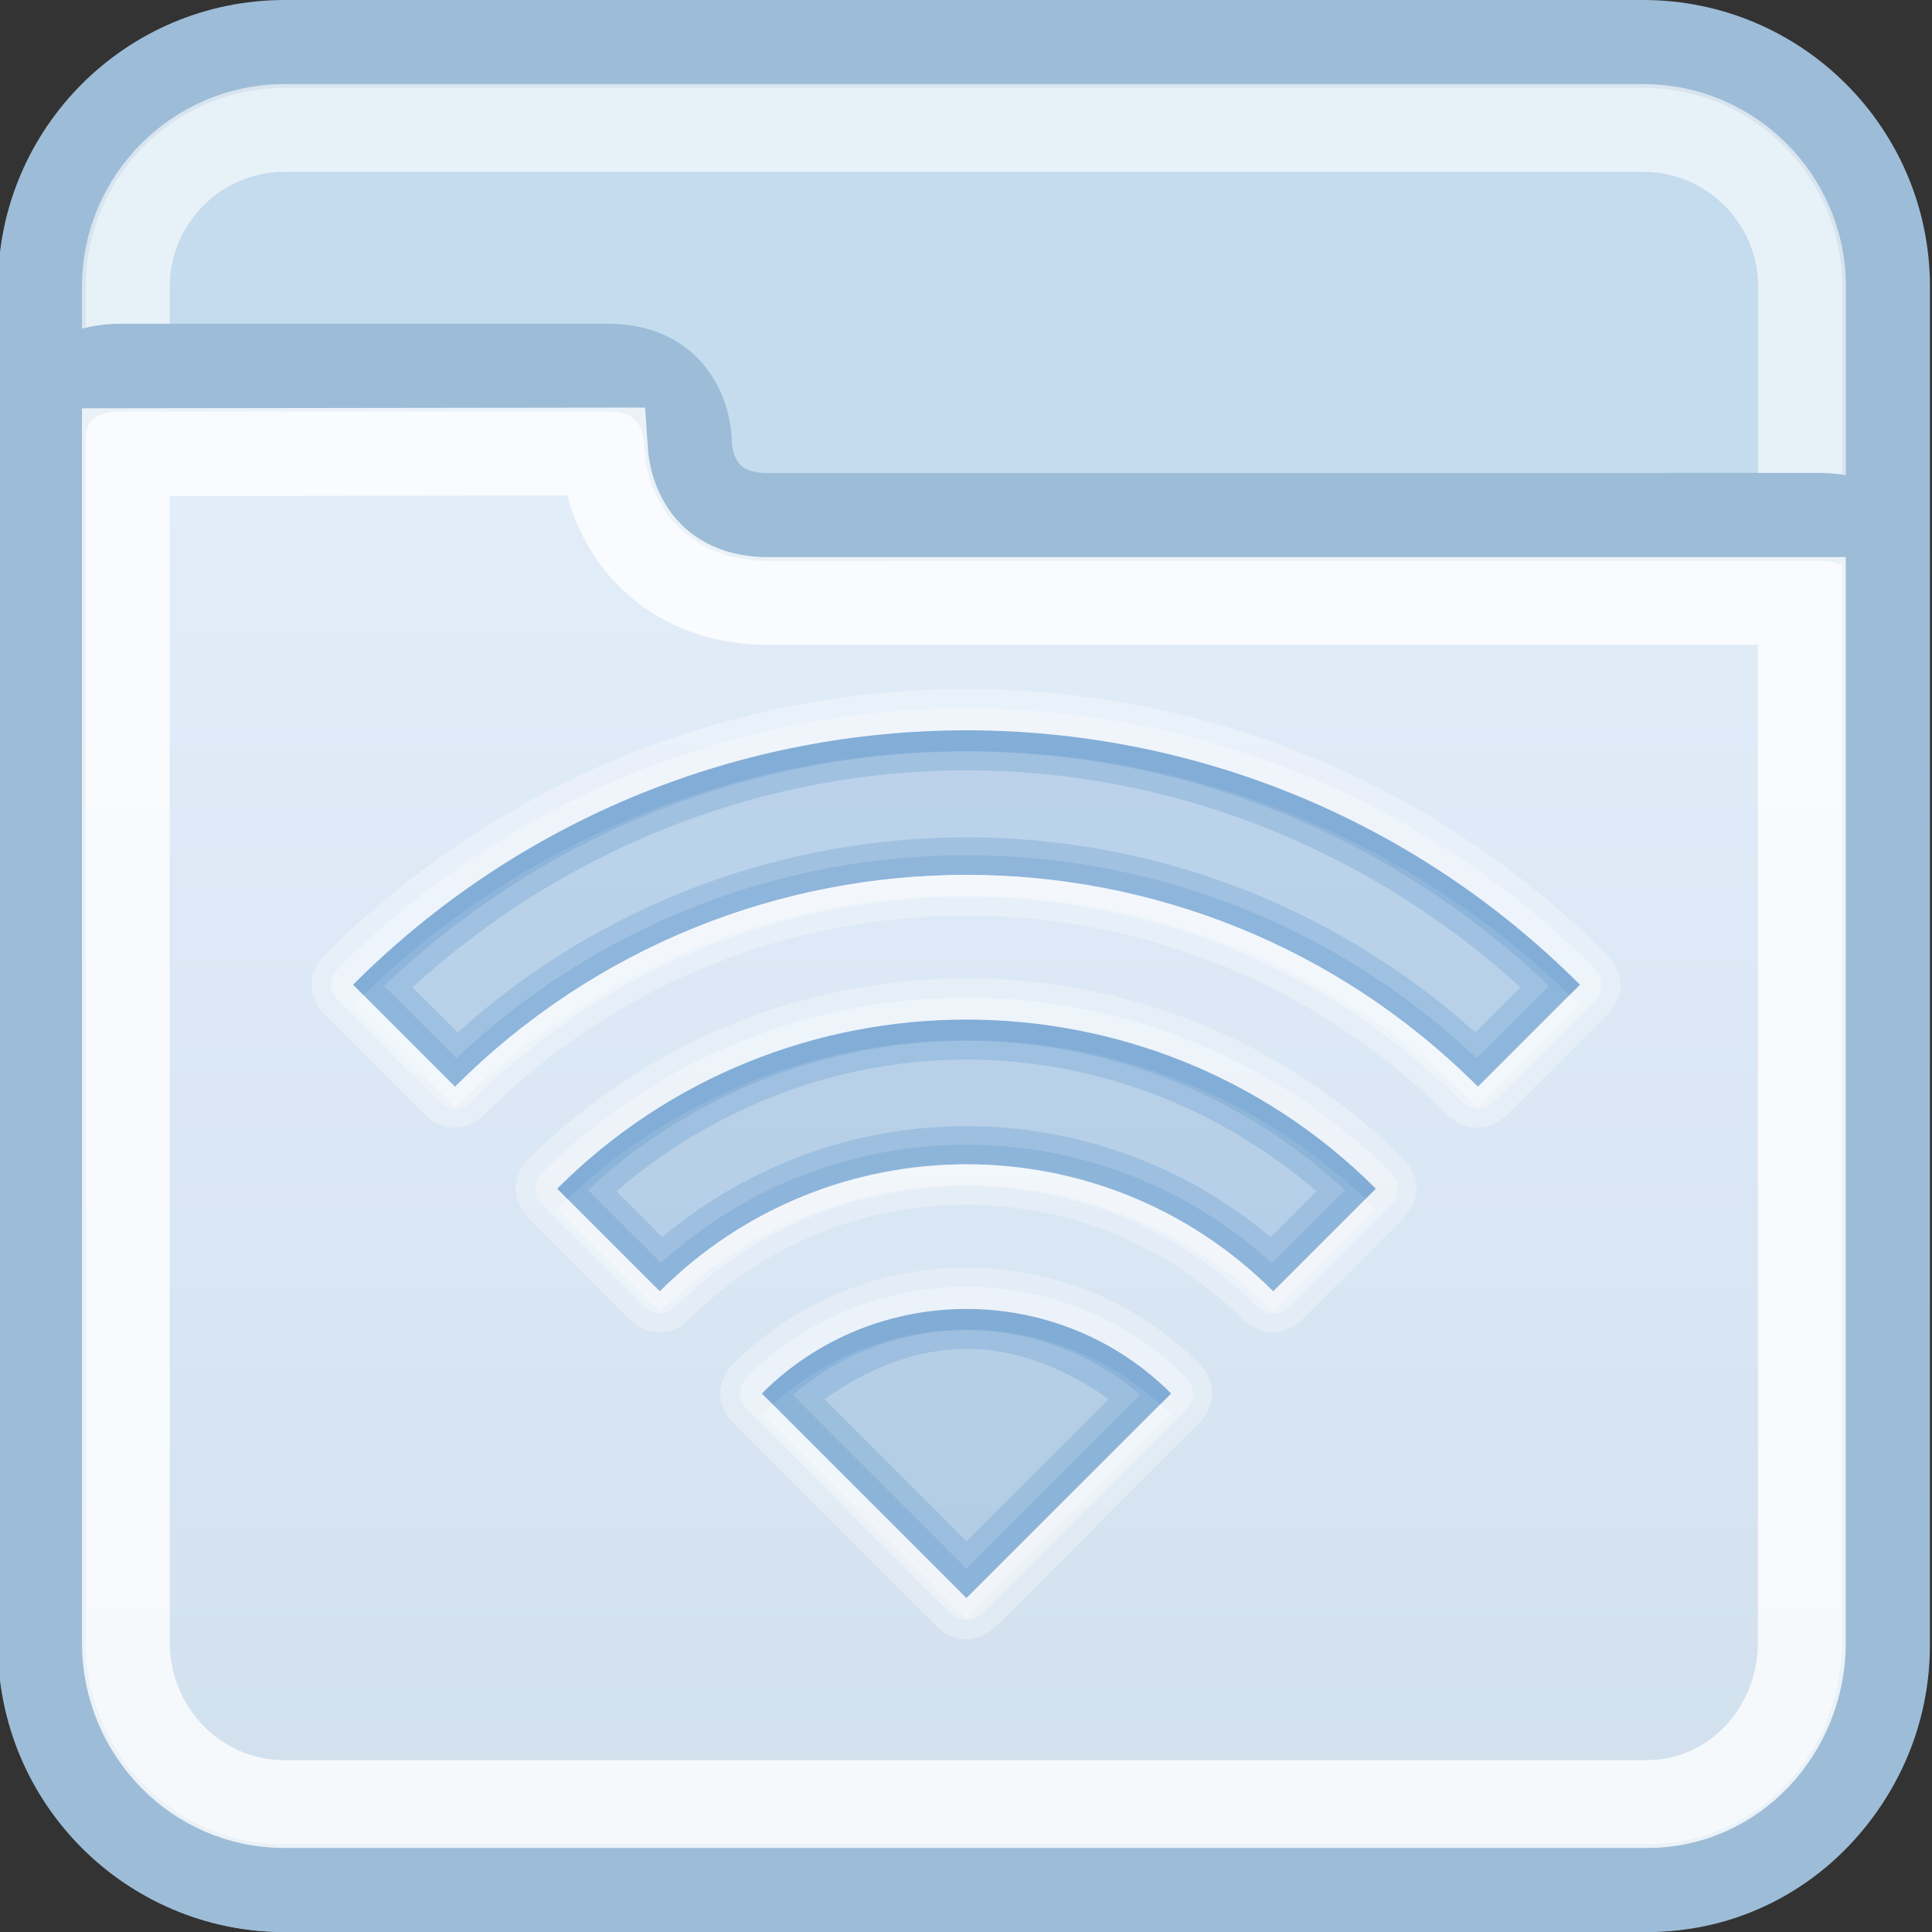 <?xml version="1.0" encoding="utf-8"?>
<!-- Generator: Adobe Illustrator 17.0.0, SVG Export Plug-In . SVG Version: 6.00 Build 0)  -->
<!DOCTYPE svg PUBLIC "-//W3C//DTD SVG 1.1//EN" "http://www.w3.org/Graphics/SVG/1.1/DTD/svg11.dtd">
<svg version="1.1" id="图层_1" xmlns="http://www.w3.org/2000/svg" xmlns:xlink="http://www.w3.org/1999/xlink" x="0px" y="0px"
	 width="22px" height="22px" viewBox="1 1 22 22" enable-background="new 1 1 22 22" xml:space="preserve">
<rect x="1" y="1" width="22" height="22" fill="#333333" stroke="none"/>
<path fill="#C4DCED" stroke="#9DBCD7" stroke-miterlimit="10" d="M22.476,19.735c0,1.527-1.238,2.765-2.765,2.765H4.241
	c-1.527,0-2.765-1.238-2.765-2.765V4.265c0-1.527,1.238-2.765,2.765-2.765h15.471c1.527,0,2.765,1.238,2.765,2.765L22.476,19.735
	L22.476,19.735z"/>
<path opacity="0.6" fill="none" stroke="#FFFFFF" stroke-miterlimit="10" enable-background="new    " d="M4.241,21.543
	c-0.997,0-1.808-0.811-1.808-1.808V4.265c0-0.997,0.811-1.808,1.808-1.808h15.471c0.997,0,1.808,0.811,1.808,1.808v15.47
	c-0.001,0.997-0.812,1.808-1.809,1.808C19.711,21.543,4.241,21.543,4.241,21.543z"/>
<linearGradient id="SVGID_1_" gradientUnits="userSpaceOnUse" x1="1679.975" y1="2091.5" x2="1679.975" y2="2074.185" gradientTransform="matrix(1 0 0 1 -1668 -2069)">
	<stop  offset="0" style="stop-color:#D1E0ED"/>
	<stop  offset="1" style="stop-color:#E4EEFB"/>
</linearGradient>
<path fill="url(#SVGID_1_)" stroke="#9DBCD7" stroke-miterlimit="10" d="M4.234,22.5h15.528c1.527,0,2.712-1.27,2.712-2.796V7.307
	c0-0.217-0.326-0.422-0.758-0.422c-2.675,0-11.202,0.002-11.967,0.002c-0.929,0-0.915-0.847-0.915-0.847s0.007-0.854-0.915-0.854
	c-1.613,0-4.845,0-5.529,0c-0.908,0-0.915,0.753-0.915,0.78v13.739C1.476,21.23,2.708,22.5,4.234,22.5z"/>
<path opacity="0.8" fill="none" stroke="#FFFFFF" stroke-miterlimit="10" enable-background="new    " d="M4.234,21.543
	c-0.993,0-1.801-0.825-1.801-1.839V6.149l5.446-0.007c0.015,0.215,0.094,0.744,0.514,1.172C8.631,7.556,9.06,7.844,9.75,7.844
	l11.768-0.001v11.861c0,1.015-0.787,1.839-1.755,1.839L4.234,21.543L4.234,21.543z"/>
<g>
	<path opacity="0.3" fill="#669CCC" enable-background="new    " d="M12.005,9.316c-2.529,0-5.056,0.967-6.985,2.897l1.161,1.162
		c3.217-3.217,8.432-3.217,11.648,0l1.162-1.162C17.061,10.283,14.534,9.316,12.005,9.316z M12.005,12.61
		c-1.686,0-3.376,0.64-4.661,1.926l1.169,1.169c1.929-1.929,5.057-1.929,6.985,0l1.169-1.169
		C15.381,13.25,13.692,12.61,12.005,12.61z M12.005,15.905c-0.843,0-1.687,0.32-2.33,0.963l2.33,2.33l2.331-2.33
		C13.693,16.224,12.848,15.905,12.005,15.905z"/>
	<path opacity="0.3" fill="#669CCC" enable-background="new    " d="M12.005,9.316c-2.529,0-5.056,0.967-6.985,2.897l1.161,1.162
		c3.217-3.217,8.432-3.217,11.648,0l1.162-1.162C17.061,10.283,14.534,9.316,12.005,9.316z M12.005,9.772
		c2.267,0,4.517,0.844,6.309,2.471L17.8,12.757c-3.295-2.963-8.294-2.963-11.589,0l-0.515-0.514
		C7.489,10.615,9.738,9.772,12.005,9.772z M12.005,12.61c-1.686,0-3.376,0.64-4.661,1.926l1.169,1.169
		c1.929-1.929,5.057-1.929,6.985,0l1.169-1.169C15.381,13.25,13.692,12.61,12.005,12.61z M12.005,13.066
		c1.426,0,2.84,0.513,3.986,1.5l-0.522,0.522c-2.002-1.686-4.927-1.686-6.928,0l-0.522-0.522
		C9.167,13.579,10.58,13.066,12.005,13.066z M12.005,15.905c-0.843,0-1.687,0.32-2.33,0.963l2.33,2.33l2.331-2.33
		C13.693,16.224,12.848,15.905,12.005,15.905z M12.005,16.36c0.577,0,1.128,0.225,1.62,0.573l-1.62,1.618l-1.617-1.618
		C10.878,16.586,11.428,16.36,12.005,16.36z"/>
	<path opacity="0.3" fill="#669CCC" enable-background="new    " d="M12.005,9.316c-2.529,0-5.056,0.967-6.985,2.897l1.161,1.162
		c3.217-3.217,8.432-3.217,11.648,0l1.162-1.162C17.061,10.283,14.534,9.316,12.005,9.316z M12.005,9.558
		c2.393,0,4.774,0.9,6.634,2.669l-0.823,0.823c-3.262-3.082-8.358-3.082-11.618,0l-0.825-0.823
		C7.233,10.459,9.614,9.558,12.005,9.558z M12.005,12.61c-1.686,0-3.376,0.64-4.661,1.926l1.169,1.169
		c1.929-1.929,5.057-1.929,6.985,0l1.169-1.169C15.381,13.25,13.692,12.61,12.005,12.61z M12.005,12.853
		c1.55,0,3.094,0.572,4.309,1.698l-0.831,0.831c-1.973-1.797-4.985-1.797-6.956,0l-0.831-0.831
		C8.912,13.425,10.455,12.853,12.005,12.853z M12.005,15.905c-0.843,0-1.687,0.32-2.33,0.963l2.33,2.33l2.331-2.33
		C13.693,16.224,12.848,15.905,12.005,15.905z M12.005,16.147c0.707,0,1.41,0.25,1.979,0.736l-1.979,1.978l-1.977-1.978
		C10.596,16.397,11.299,16.147,12.005,16.147z"/>
	<path opacity="0.3" fill="#669CCC" enable-background="new    " d="M12.005,9.316c-2.529,0-5.056,0.967-6.985,2.897l0.117,0.118
		c1.915-1.851,4.391-2.779,6.867-2.779c2.479,0,4.955,0.928,6.87,2.779l0.117-0.118C17.061,10.283,14.534,9.316,12.005,9.316z
		 M12.005,12.61c-1.686,0-3.376,0.64-4.661,1.926l0.117,0.117c1.271-1.208,2.91-1.809,4.544-1.809c1.635,0,3.275,0.601,4.545,1.809
		l0.117-0.117C15.381,13.25,13.692,12.61,12.005,12.61z M12.005,15.905c-0.843,0-1.687,0.32-2.33,0.963L9.8,16.993
		c0.626-0.566,1.415-0.853,2.206-0.853c0.792,0,1.582,0.287,2.207,0.853l0.124-0.125C13.693,16.224,12.848,15.905,12.005,15.905z"/>
	<path opacity="0.3" fill="#FFFFFF" enable-background="new    " d="M12.005,8.845c-2.648,0-5.297,1.018-7.316,3.037
		c-0.001,0-0.014,0.014-0.014,0.014c-0.001,0-0.014,0.022-0.014,0.022c-0.001,0.001-0.016,0.014-0.016,0.014
		c0,0.001-0.014,0.022-0.014,0.022c0,0.001-0.014,0.014-0.014,0.014c0,0.001-0.007,0.022-0.007,0.023
		c-0.001,0-0.016,0.022-0.016,0.022l-0.007,0.022c0,0.001-0.008,0.022-0.008,0.022L4.57,12.072c0,0.001-0.007,0.022-0.007,0.022
		c0,0.001-0.007,0.029-0.007,0.029c0,0.001,0,0.022,0,0.022c0,0.001-0.008,0.022-0.008,0.022v0.022c0,0.001,0,0.022,0,0.022v0.022
		c0,0.001,0,0.022,0,0.022c0,0.001,0.008,0.022,0.008,0.022v0.022c0,0.001,0.007,0.029,0.007,0.03l0.007,0.022
		c0,0.001,0.008,0.014,0.008,0.014c0,0.001,0.008,0.023,0.008,0.023l0.007,0.022c0,0.001,0.014,0.022,0.016,0.022
		c0,0.001,0.007,0.022,0.007,0.023L4.63,12.47c0,0.001,0.014,0.022,0.014,0.022s0.014,0.014,0.016,0.014
		c0,0,0.013,0.022,0.014,0.022c0,0.001,0.013,0.014,0.014,0.014l1.161,1.162c0.001,0,0.014,0.013,0.014,0.014
		c0.001,0,0.022,0.013,0.022,0.014s0.014,0.014,0.014,0.014c0.001,0,0.021,0.014,0.022,0.014c0,0.001,0.014,0.014,0.014,0.014
		s0.021,0.008,0.022,0.008c0,0,0.021,0.014,0.022,0.014L6,13.804c0.001,0,0.021,0.007,0.022,0.007s0.014,0.008,0.016,0.008
		l0.021,0.008c0.001,0,0.029,0.007,0.031,0.007h0.021c0.001,0,0.021,0.008,0.022,0.008c0,0,0.021,0,0.022,0h0.021
		c0.001,0,0.022,0,0.022,0s0.021,0,0.022,0c0,0,0.021-0.008,0.022-0.008h0.021c0.001,0,0.029-0.007,0.031-0.007l0.021-0.008
		c0.001,0,0.014-0.008,0.014-0.008c0.001,0,0.022-0.007,0.022-0.007l0.022-0.008c0,0,0.021-0.014,0.022-0.014l0.021-0.008
		C6.417,13.773,6.43,13.76,6.43,13.76c0.001,0,0.022-0.014,0.022-0.014l0.014-0.014c0.001-0.001,0.022-0.014,0.022-0.014
		c0-0.001,0.014-0.014,0.014-0.014c3.037-3.037,7.95-3.037,10.988,0c0,0,0.013,0.013,0.013,0.014c0.001,0,0.023,0.013,0.023,0.014
		c0.001,0.001,0.014,0.014,0.016,0.014l0.023,0.014c0.001,0.001,0.014,0.014,0.014,0.014c0.001,0.001,0.021,0.008,0.023,0.008
		l0.022,0.014c0,0,0.021,0.008,0.023,0.008l0.021,0.007c0.001,0,0.014,0.008,0.014,0.008c0.001,0,0.022,0.008,0.022,0.008
		l0.029,0.007c0.001,0,0.023,0,0.023,0l0.022,0.008c0,0,0.021,0,0.023,0h0.021c0.001,0,0.022,0,0.022,0c0.001,0,0.021,0,0.023,0
		l0.021-0.008c0.001,0,0.022,0,0.022,0c0.001,0,0.029-0.007,0.029-0.007c0.001,0,0.022-0.008,0.022-0.008
		c0.001,0,0.014-0.008,0.014-0.008c0.001,0,0.022-0.007,0.022-0.007c0.001,0,0.021-0.008,0.023-0.008l0.021-0.014
		c0.001,0,0.022-0.007,0.022-0.007c0.001-0.001,0.014-0.014,0.016-0.016l0.021-0.014c0.001,0,0.014-0.014,0.016-0.014
		c0-0.001,0.021-0.014,0.021-0.014c0.001-0.001,0.014-0.014,0.014-0.014l1.161-1.162c0.001,0,0.014-0.014,0.016-0.014
		c0.001,0,0.013-0.022,0.014-0.022c0-0.001,0.014-0.014,0.014-0.014c0.001-0.001,0.014-0.022,0.014-0.022
		c0.001,0,0.016-0.014,0.016-0.014c0-0.001,0.007-0.023,0.007-0.023l0.014-0.022c0.001,0,0.008-0.022,0.008-0.022
		c0-0.001,0.007-0.022,0.007-0.023l0.008-0.014c0-0.001,0.008-0.022,0.008-0.022c0-0.001,0.007-0.028,0.007-0.03v-0.022
		c0-0.001,0.008-0.022,0.008-0.022v-0.022v-0.022c0-0.001,0-0.022,0-0.022v-0.022l-0.008-0.022v-0.022c0,0-0.007-0.028-0.007-0.029
		l-0.008-0.022l-0.008-0.014c0-0.001-0.007-0.022-0.007-0.023c0,0-0.007-0.022-0.008-0.022c0-0.001-0.014-0.022-0.014-0.022
		l-0.007-0.022c0,0-0.014-0.014-0.016-0.014c0-0.001-0.013-0.022-0.014-0.022l-0.014-0.014c-0.001,0-0.013-0.022-0.014-0.022
		c-0.001-0.001-0.014-0.014-0.016-0.014C17.302,9.863,14.654,8.845,12.005,8.845L12.005,8.845z M12.005,9.316
		c2.53,0,5.057,0.967,6.987,2.897l-1.162,1.162c-3.216-3.217-8.431-3.217-11.648,0l-1.161-1.162
		C6.949,10.283,9.477,9.316,12.005,9.316z M12.005,12.14c-1.804,0-3.615,0.689-4.994,2.066L6.998,14.22
		c-0.001,0.001-0.014,0.022-0.016,0.023c0,0.001-0.013,0.014-0.014,0.014l-0.014,0.021c0,0.001-0.014,0.014-0.014,0.015
		s-0.008,0.021-0.008,0.022l-0.014,0.022c0,0.001-0.007,0.021-0.008,0.023c0,0-0.007,0.021-0.007,0.022s-0.008,0.014-0.008,0.014
		c0,0.001-0.007,0.022-0.007,0.023c0,0-0.008,0.028-0.008,0.029s0,0.022,0,0.022l-0.007,0.022c0,0.001,0,0.021,0,0.022
		s0,0.021,0,0.022s0,0.022,0,0.022c0,0.001,0,0.022,0,0.023l0.007,0.021c0,0.001,0,0.022,0,0.022c0,0.001,0.008,0.029,0.008,0.029
		c0,0.001,0.007,0.022,0.007,0.023s0.008,0.014,0.008,0.014c0,0.001,0.007,0.022,0.007,0.022c0.001,0.001,0.008,0.021,0.008,0.023
		l0.014,0.021c0,0.001,0.008,0.022,0.008,0.022c0,0.001,0.014,0.014,0.014,0.014l0.014,0.022c0,0.001,0.014,0.014,0.014,0.014
		c0.001,0.001,0.014,0.022,0.016,0.022c0,0.001,0.013,0.014,0.013,0.014l1.169,1.169c0.001,0.001,0.014,0.014,0.016,0.014
		c0,0.001,0.021,0.014,0.021,0.015c0.001,0,0.014,0.013,0.014,0.014c0.001,0.001,0.022,0.014,0.022,0.014
		c0.001,0.001,0.014,0.014,0.016,0.014l0.021,0.008c0.001,0,0.021,0.014,0.022,0.014c0,0.001,0.021,0.007,0.022,0.007
		c0,0.001,0.021,0.008,0.021,0.008c0.001,0,0.014,0.008,0.016,0.008l0.021,0.008c0.001,0,0.029,0.008,0.031,0.008h0.021
		c0.001,0,0.021,0.007,0.022,0.007s0.021,0,0.022,0c0,0,0.021,0,0.022,0c0,0,0.021,0,0.022,0h0.021c0.001,0,0.021-0.007,0.022-0.007
		c0,0,0.021,0,0.022,0c0,0,0.028-0.008,0.029-0.008c0,0,0.021-0.008,0.022-0.008c0,0,0.013-0.008,0.014-0.008
		c0,0,0.021-0.007,0.022-0.008l0.021-0.007c0.001,0,0.021-0.014,0.022-0.014c0,0,0.021-0.008,0.022-0.008
		c0-0.001,0.014-0.014,0.014-0.014s0.021-0.014,0.022-0.014c0-0.001,0.013-0.014,0.014-0.014c0-0.001,0.021-0.014,0.021-0.015
		c0.001,0,0.014-0.013,0.016-0.014c1.751-1.751,4.573-1.751,6.324,0c0,0.001,0.014,0.014,0.014,0.014
		c0.001,0.001,0.021,0.014,0.022,0.015c0,0,0.013,0.013,0.014,0.014c0,0.001,0.022,0.014,0.022,0.014
		c0,0.001,0.014,0.014,0.014,0.014s0.021,0.008,0.023,0.008l0.021,0.014c0.001,0.001,0.022,0.007,0.022,0.007
		c0,0.001,0.023,0.008,0.023,0.008l0.014,0.008c0,0,0.021,0.008,0.023,0.008l0.029,0.008c0.001,0,0.021,0,0.023,0l0.021,0.007
		c0.001,0,0.022,0,0.022,0c0.001,0,0.023,0,0.023,0s0.021,0,0.022,0h0.021c0.001,0,0.023-0.007,0.023-0.007c0.001,0,0.021,0,0.022,0
		l0.029-0.008c0.001,0,0.021-0.008,0.023-0.008l0.014-0.008c0,0,0.021-0.007,0.022-0.008c0.001,0,0.021-0.007,0.023-0.007
		l0.021-0.014c0.001,0,0.021-0.008,0.022-0.008c0.001-0.001,0.014-0.014,0.014-0.014c0.001,0,0.021-0.014,0.023-0.014
		c0.001-0.001,0.013-0.014,0.014-0.014c0.001-0.001,0.021-0.014,0.023-0.015c0,0,0.014-0.013,0.014-0.014l1.169-1.169
		c0.001,0,0.013-0.013,0.014-0.014s0.014-0.022,0.014-0.022c0.001,0,0.014-0.014,0.014-0.014c0.001,0,0.016-0.022,0.016-0.022
		c0-0.001,0.014-0.014,0.014-0.014c0-0.001,0.007-0.021,0.007-0.022c0.001,0,0.014-0.021,0.014-0.021
		c0.001-0.001,0.008-0.022,0.008-0.023s0.008-0.022,0.008-0.022l0.007-0.014c0-0.001,0.008-0.021,0.008-0.023
		c0,0,0.008-0.028,0.008-0.029s0-0.021,0-0.022l0.007-0.021c0-0.001,0-0.022,0-0.023c0,0,0-0.021,0-0.022s0-0.021,0-0.022
		s0-0.022,0-0.022L17.12,14.47c0-0.001,0-0.022,0-0.022c0-0.001-0.008-0.029-0.008-0.029c0-0.001-0.008-0.022-0.008-0.023
		s-0.007-0.014-0.007-0.014c0-0.001-0.008-0.022-0.008-0.022c0-0.001-0.007-0.022-0.008-0.023c0,0-0.013-0.022-0.014-0.022
		c0-0.001-0.007-0.022-0.007-0.022c0-0.001-0.014-0.014-0.014-0.015c0,0-0.014-0.021-0.016-0.021c0-0.001-0.013-0.014-0.014-0.014
		c0-0.001-0.013-0.022-0.014-0.023c-0.001,0-0.013-0.014-0.014-0.014C15.622,12.829,13.811,12.14,12.005,12.14L12.005,12.14z
		 M12.005,12.61c1.687,0,3.376,0.64,4.663,1.926l-1.169,1.169c-1.929-1.929-5.057-1.929-6.985,0l-1.169-1.169
		C8.629,13.25,10.319,12.61,12.005,12.61z M12.005,15.434c-0.962,0-1.928,0.37-2.661,1.103L9.33,16.551
		c-0.001,0.001-0.014,0.022-0.014,0.022c-0.001,0.001-0.014,0.014-0.016,0.014c0,0.001-0.013,0.022-0.014,0.022
		c0,0.001-0.014,0.014-0.014,0.014c0,0.001-0.007,0.022-0.007,0.023c0,0-0.014,0.021-0.016,0.021c0,0.001-0.007,0.022-0.007,0.022
		c0,0.001-0.008,0.022-0.008,0.023l-0.007,0.014c0,0.001-0.008,0.021-0.008,0.022l-0.007,0.029c0,0.001,0,0.021,0,0.023
		c0,0-0.008,0.021-0.008,0.022s0,0.022,0,0.022c0,0.001,0,0.022,0,0.023c0,0,0,0.021,0,0.022s0,0.022,0,0.023l0.008,0.022
		c0,0.001,0,0.021,0,0.023c0,0.001,0.007,0.029,0.007,0.029c0,0.001,0.008,0.022,0.008,0.023c0,0.001,0.007,0.014,0.007,0.014
		l0.008,0.021c0,0.001,0.007,0.022,0.007,0.022c0.001,0.001,0.016,0.022,0.016,0.023c0,0,0.007,0.021,0.007,0.022
		s0.014,0.014,0.014,0.014c0.001,0,0.014,0.021,0.014,0.021c0.001,0.001,0.014,0.014,0.016,0.015c0,0.001,0.013,0.022,0.014,0.022
		c0,0.001,0.014,0.014,0.014,0.014l2.33,2.332c0.001,0.001,0.014,0.014,0.014,0.014c0.001,0.001,0.021,0.014,0.022,0.014
		c0,0.001,0.014,0.014,0.014,0.014c0.001,0.001,0.022,0.014,0.022,0.014c0.001,0.001,0.014,0.014,0.014,0.014
		c0.001,0,0.022,0.007,0.022,0.008c0,0,0.021,0.013,0.022,0.014c0,0,0.021,0.007,0.021,0.008c0.001,0.001,0.022,0.007,0.022,0.007
		c0.001,0,0.014,0.008,0.014,0.008c0.001,0,0.022,0.007,0.022,0.007l0.029,0.008c0.001,0,0.022,0,0.022,0s0.021,0.008,0.022,0.008
		c0,0,0.021,0,0.022,0h0.024c0.001,0,0.021,0,0.022,0c0,0,0.021,0,0.023,0l0.021-0.008c0.001,0,0.022,0,0.022,0l0.029-0.008
		c0.001,0,0.022-0.007,0.022-0.007l0.014-0.008c0.001,0,0.021-0.006,0.022-0.007s0.021-0.008,0.023-0.008
		c0-0.001,0.021-0.014,0.022-0.014c0-0.001,0.021-0.008,0.023-0.008c0,0,0.013-0.014,0.014-0.014l0.021-0.014
		c0.001,0,0.014-0.014,0.016-0.014c0-0.001,0.021-0.014,0.021-0.014c0.001-0.001,0.014-0.014,0.014-0.014l2.332-2.332
		c0,0,0.013-0.014,0.014-0.014c0,0,0.014-0.021,0.014-0.022s0.014-0.014,0.014-0.015l0.014-0.021c0-0.001,0.014-0.014,0.016-0.014
		c0-0.001,0.007-0.022,0.007-0.022c0-0.001,0.014-0.022,0.014-0.022c0-0.001,0.008-0.021,0.008-0.023l0.007-0.021
		c0-0.001,0.008-0.014,0.008-0.014c0-0.001,0.008-0.022,0.008-0.023c0,0,0.007-0.028,0.007-0.029s0-0.022,0-0.023l0.008-0.022
		c0-0.001,0-0.021,0-0.023c0-0.001,0-0.022,0-0.022c0-0.001,0-0.022,0-0.023c0,0,0-0.021,0-0.022S14.794,16.8,14.794,16.8
		c0-0.001,0-0.022,0-0.023l-0.007-0.029c0-0.001-0.008-0.022-0.008-0.022l-0.008-0.014c0-0.001-0.007-0.022-0.007-0.023
		s-0.008-0.021-0.008-0.022l-0.014-0.021c0-0.001-0.007-0.022-0.007-0.023c-0.001,0-0.016-0.014-0.016-0.014
		s-0.014-0.021-0.014-0.022l-0.014-0.014c0,0-0.014-0.021-0.014-0.022c-0.001-0.001-0.014-0.014-0.014-0.014
		C13.934,15.803,12.967,15.434,12.005,15.434z M12.005,15.905c0.844,0,1.688,0.32,2.331,0.963l-2.331,2.33l-2.33-2.33
		C10.318,16.224,11.162,15.905,12.005,15.905z"/>
	<path opacity="0.3" fill="#FFFFFF" enable-background="new    " d="M12.005,9.066c-2.592,0-5.185,0.994-7.162,2.971
		c-0.097,0.098-0.097,0.256,0,0.353l1.161,1.162c0.099,0.098,0.256,0.098,0.353,0c3.121-3.121,8.175-3.121,11.296,0
		c0.096,0.098,0.255,0.098,0.352,0l1.161-1.162c0.099-0.097,0.099-0.255,0-0.353C17.191,10.059,14.598,9.066,12.005,9.066z
		 M12.005,9.316c2.53,0,5.057,0.967,6.987,2.897l-1.162,1.162c-3.216-3.217-8.431-3.217-11.648,0l-1.161-1.162
		C6.949,10.283,9.477,9.316,12.005,9.316z M12.005,12.36c-1.75,0-3.503,0.666-4.838,2.001c-0.097,0.096-0.097,0.255,0,0.352
		l1.169,1.169c0.097,0.097,0.255,0.097,0.353,0c1.834-1.834,4.798-1.834,6.633,0c0.097,0.097,0.256,0.097,0.353,0l1.169-1.169
		c0.097-0.097,0.097-0.255,0-0.352C15.51,13.025,13.754,12.36,12.005,12.36z M12.005,12.61c1.687,0,3.376,0.64,4.663,1.926
		l-1.169,1.169c-1.929-1.929-5.057-1.929-6.985,0l-1.169-1.169C8.629,13.25,10.319,12.61,12.005,12.61z M12.005,15.654
		c-0.907,0-1.817,0.346-2.507,1.037c-0.097,0.097-0.097,0.256,0,0.352l2.33,2.331c0.099,0.098,0.256,0.098,0.353,0l2.331-2.331
		c0.099-0.096,0.099-0.255,0-0.352C13.822,16,12.912,15.654,12.005,15.654z M12.005,15.905c0.844,0,1.688,0.32,2.331,0.963
		l-2.331,2.33l-2.33-2.33C10.318,16.224,11.162,15.905,12.005,15.905z"/>
	<path opacity="0.3" fill="#FFFFFF" enable-background="new    " d="M12.005,10.962c-2.107,0-4.215,0.804-5.824,2.412L5.137,12.33
		c-0.04,0.038-0.079,0.079-0.117,0.118l1.161,1.162c3.217-3.217,8.432-3.217,11.648,0l1.162-1.162
		c-0.04-0.039-0.079-0.079-0.117-0.118l-1.045,1.045C16.222,11.766,14.114,10.962,12.005,10.962z M12.005,14.258
		c-1.263,0-2.527,0.484-3.492,1.448l-1.052-1.052c-0.04,0.038-0.079,0.079-0.117,0.118l1.169,1.169c1.929-1.93,5.057-1.93,6.985,0
		l1.169-1.169c-0.039-0.039-0.077-0.08-0.117-0.118l-1.052,1.052C14.533,14.741,13.269,14.258,12.005,14.258z M9.799,16.993
		c-0.041,0.037-0.086,0.071-0.125,0.11l2.33,2.33l2.331-2.33c-0.039-0.039-0.084-0.073-0.124-0.11l-2.207,2.206
		C12.005,19.198,9.799,16.993,9.799,16.993z"/>
</g>
</svg>
